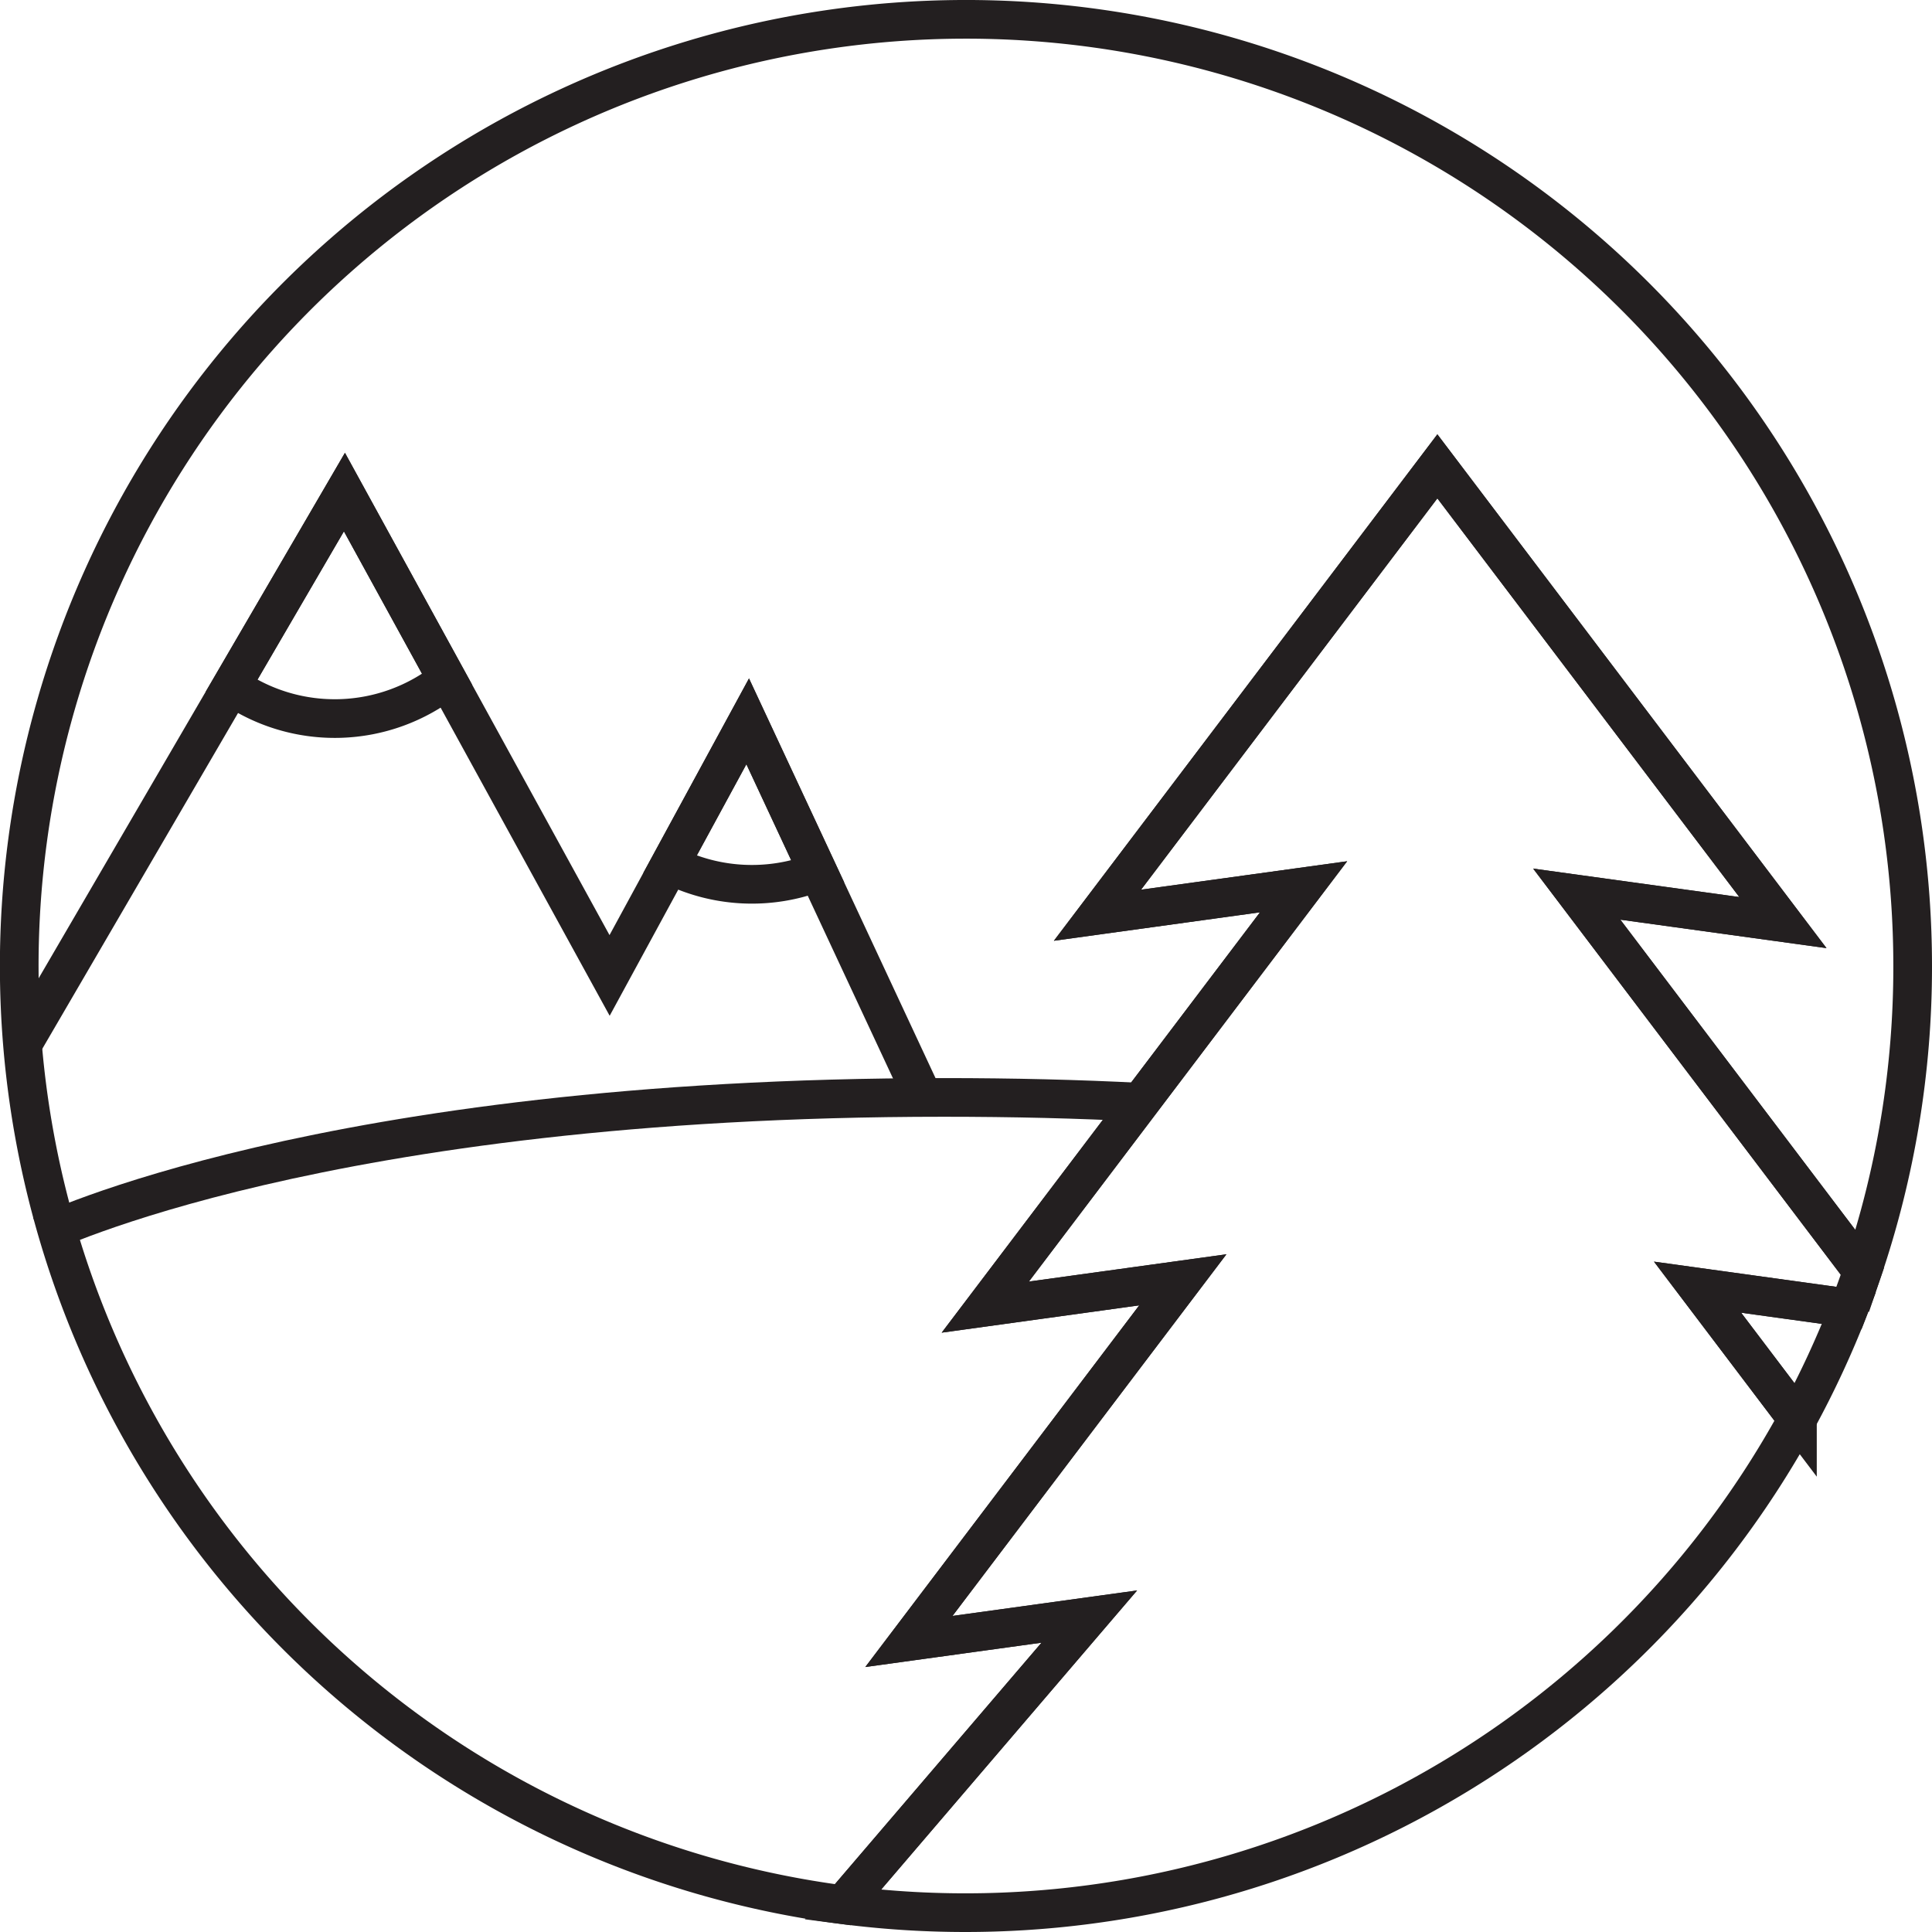<svg id="icon" xmlns="http://www.w3.org/2000/svg" viewBox="0 0 349.74 349.74">
  <title>icon</title>
  <g>
    <path d="M334.71,236.8l-27.41-3.79,18.08,23.88a171.649,171.649,0,0,1-172.82,87.91l44.631-52.16-32.66,4.51,49.59-65.47-35.76,4.94,28.09-37.09,29.529-39-37.31,5.15L260.2,84.42,322.75,167.01l-37.319-5.15,43.58,57.54,8.129,10.73Q335.985,233.505,334.71,236.8Z" fill="none" stroke="#231f20" stroke-miterlimit="10" stroke-width="7"/>
    <path d="M334.71,236.8a171.464,171.464,0,0,1-9.33,20.09l-18.08-23.88Z" fill="none" stroke="#231f20" stroke-miterlimit="10" stroke-width="7"/>
    <path d="M346.24,174.87a171.203,171.203,0,0,1-9.101,55.26l-51.709-68.27,37.319,5.15L260.2,84.42l-61.53,81.26,37.31-5.15-57.619,76.09,35.76-4.94-49.59,65.47,32.66-4.51-44.631,52.16A171.379,171.379,0,1,1,346.24,174.87Z" fill="none" stroke="#231f20" stroke-miterlimit="10" stroke-width="7"/>
    <path d="M7.53,223.58S58.33,198.66,170.83,198.66q18.839,0,35.62.87" fill="none" stroke="#231f20" stroke-miterlimit="10" stroke-width="7"/>
    <polyline points="4.351 188.58 41.88 124.2 62.351 89.08 80.95 122.99 110.351 176.58 121.25 156.53 135.351 130.58 148.07 157.83 166.851 198.08" fill="none" stroke="#231f20" stroke-miterlimit="10" stroke-width="7"/>
    <path d="M80.95,122.99a32.746,32.746,0,0,1-39.07,1.21L62.351,89.08Z" fill="none" stroke="#231f20" stroke-miterlimit="10" stroke-width="7"/>
    <path d="M148.07,157.83a32.894,32.894,0,0,1-26.82-1.3l14.101-25.95Z" fill="none" stroke="#231f20" stroke-miterlimit="10" stroke-width="7"/>
  </g>
</svg>
